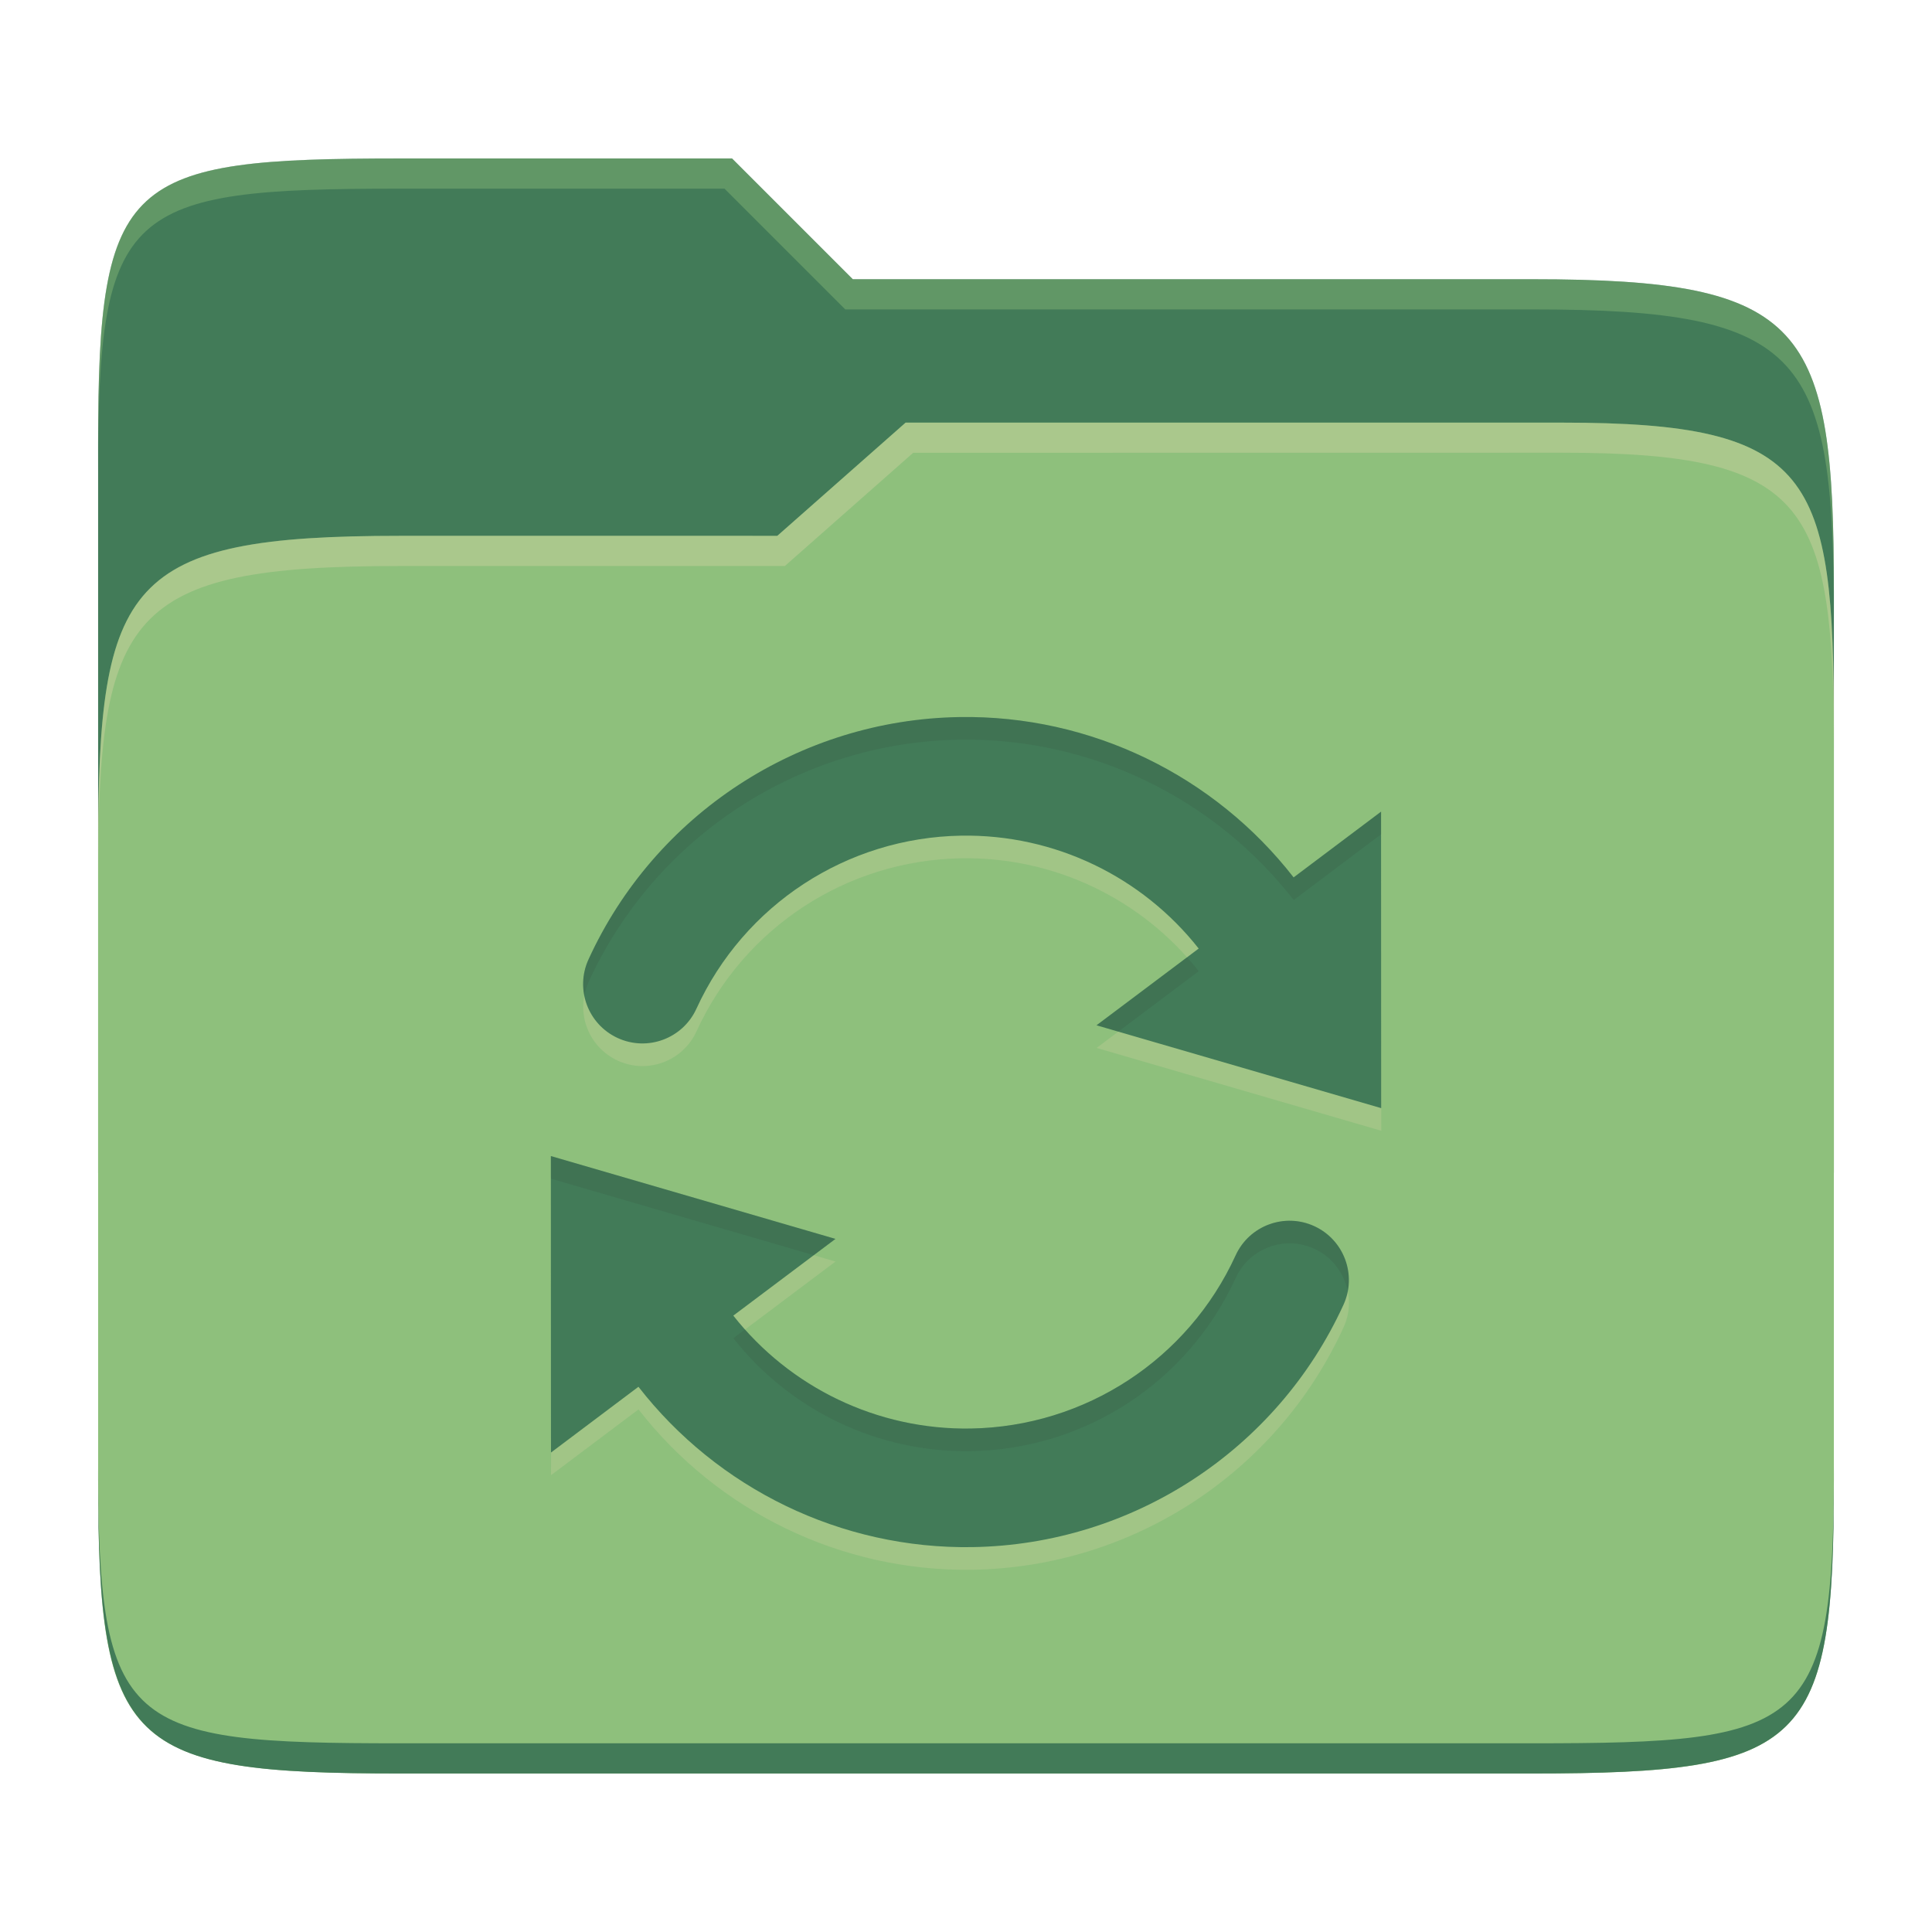 <svg width="256" height="256" version="1.1" xmlns="http://www.w3.org/2000/svg">
  <path d="m53.047 21c-36.322 0-40.047 2.481-40.047 37.772v96.653h230v-77.055c0-35.291-3.678-41.37-40-41.37h-90l-16-16z" fill="#427b58"/>
  <path d="m53 71c-36.338 0-39.996 6.144-39.996 41.397v83.653c0 35.313 3.686 38.951 40.002 38.951h149.99c36.316 0 40-3.639 40-38.951v-99.621c0-33.574-2.687-40.428-36-40.428h-87l-17 15z" fill="#8ec07c"/>
  <path d="m243 193.99c0 35.291-3.653 37.006-39.974 37.006h-150.02c-36.319 0-40.005-1.715-40.005-37v2c0 35.641 4 39 40.005 39h150.02c36.399 0 39.974-3.727 39.974-38.998z" fill="#427b58"/>
  <path d="m120 56-17 15h-50c-36.156 0-39.996 5.917-39.996 41.433v4.141c0-35.295 3.684-41.574 39.996-41.574h51l17-15 86.001-0.011c33.136-0.004 35.999 7.05 35.999 40.591v-4.141c0-33.541-2.649-40.44-36-40.44z" fill="#ebdbb2" opacity=".3"/>
  <path d="m97 21-43.953 1e-6c-36.322 0-40.052 2.451-40.052 37.744v3.91c0-35.291 3.682-37.655 40.005-37.655h43l16 16h91c36.322 0 40 5.989 40 41.281v-3.907c0-35.291-3.678-41.373-40-41.373h-90z" fill="#8ec07c" opacity=".4"/>
  <path d="m128.89 208c21.175-0.346 40.331-12.846 49.139-32.112 1.809-3.947 0.071-8.611-3.874-10.419-3.947-1.809-8.611-0.071-10.419 3.874-6.307 13.789-19.934 22.692-35.09 22.943-12.414 0.201-23.98-5.456-31.468-14.96l13.538-10.167-37.714-10.976 0.017 39.286 11.589-8.714c10.481 13.475 26.824 21.529 44.291 21.246zm54.136-58.167-0.017-39.286-11.589 8.714c-10.481-13.475-26.824-21.529-44.291-21.246-21.175 0.346-40.331 12.846-49.139 32.112-1.809 3.947-0.071 8.611 3.874 10.419 3.947 1.809 8.611 0.071 10.419-3.874 6.307-13.789 19.934-22.692 35.09-22.943 12.414-0.201 23.98 5.456 31.468 14.96l-13.538 10.167 37.714 10.976z" fill="#ebdbb2" opacity=".2"/>
  <path d="m128.88 205c21.175-0.346 40.331-12.846 49.139-32.112 1.809-3.947 0.071-8.611-3.874-10.419-3.947-1.809-8.611-0.071-10.419 3.874-6.307 13.789-19.934 22.692-35.09 22.943-12.414 0.201-23.98-5.456-31.468-14.96l13.538-10.167-37.714-10.976 0.017 39.286 11.589-8.714c10.481 13.475 26.824 21.529 44.291 21.246zm54.136-58.167-0.017-39.286-11.589 8.714c-10.481-13.475-26.824-21.529-44.291-21.246-21.175 0.346-40.331 12.846-49.139 32.112-1.809 3.947-0.071 8.611 3.874 10.419 3.947 1.809 8.611 0.071 10.419-3.874 6.307-13.789 19.934-22.692 35.09-22.943 12.414-0.201 23.98 5.456 31.468 14.96l-13.538 10.167 37.714 10.976z" fill="#427b58"/>
  <path d="m127.12 95.013c-21.175 0.346-40.331 12.847-49.139 32.113-0.716 1.563-0.858 3.233-0.545 4.799 0.116-0.608 0.283-1.212 0.553-1.801 8.808-19.266 27.964-31.766 49.139-32.111 17.467-0.283 33.81 7.771 44.291 21.246l11.584-8.709-2e-3 -3.004-11.59 8.713c-10.481-13.475-26.824-21.529-44.291-21.246zm30.172 31.832-11.998 9.01 2.885 0.84 10.662-8.01c-0.498-0.632-1.016-1.243-1.549-1.84zm-84.299 26.338 0.016 39.285 0.006-6e-3 -0.014-36.281 34.83 10.137 2.875-2.158zm98.113 8.572c-3.062-0.089-6.023 1.629-7.379 4.588-6.307 13.789-19.936 22.692-35.092 22.943-11.589 0.188-22.435-4.734-29.918-13.121l-1.541 1.158c7.488 9.504 19.055 15.162 31.469 14.961 15.156-0.251 28.783-9.154 35.09-22.943 1.808-3.945 6.471-5.684 10.418-3.875 2.383 1.092 3.943 3.232 4.42 5.621 0.666-3.473-1.07-7.081-4.428-8.619-0.987-0.452-2.018-0.683-3.039-0.713z" fill="#282828" opacity=".1"/>
</svg>
